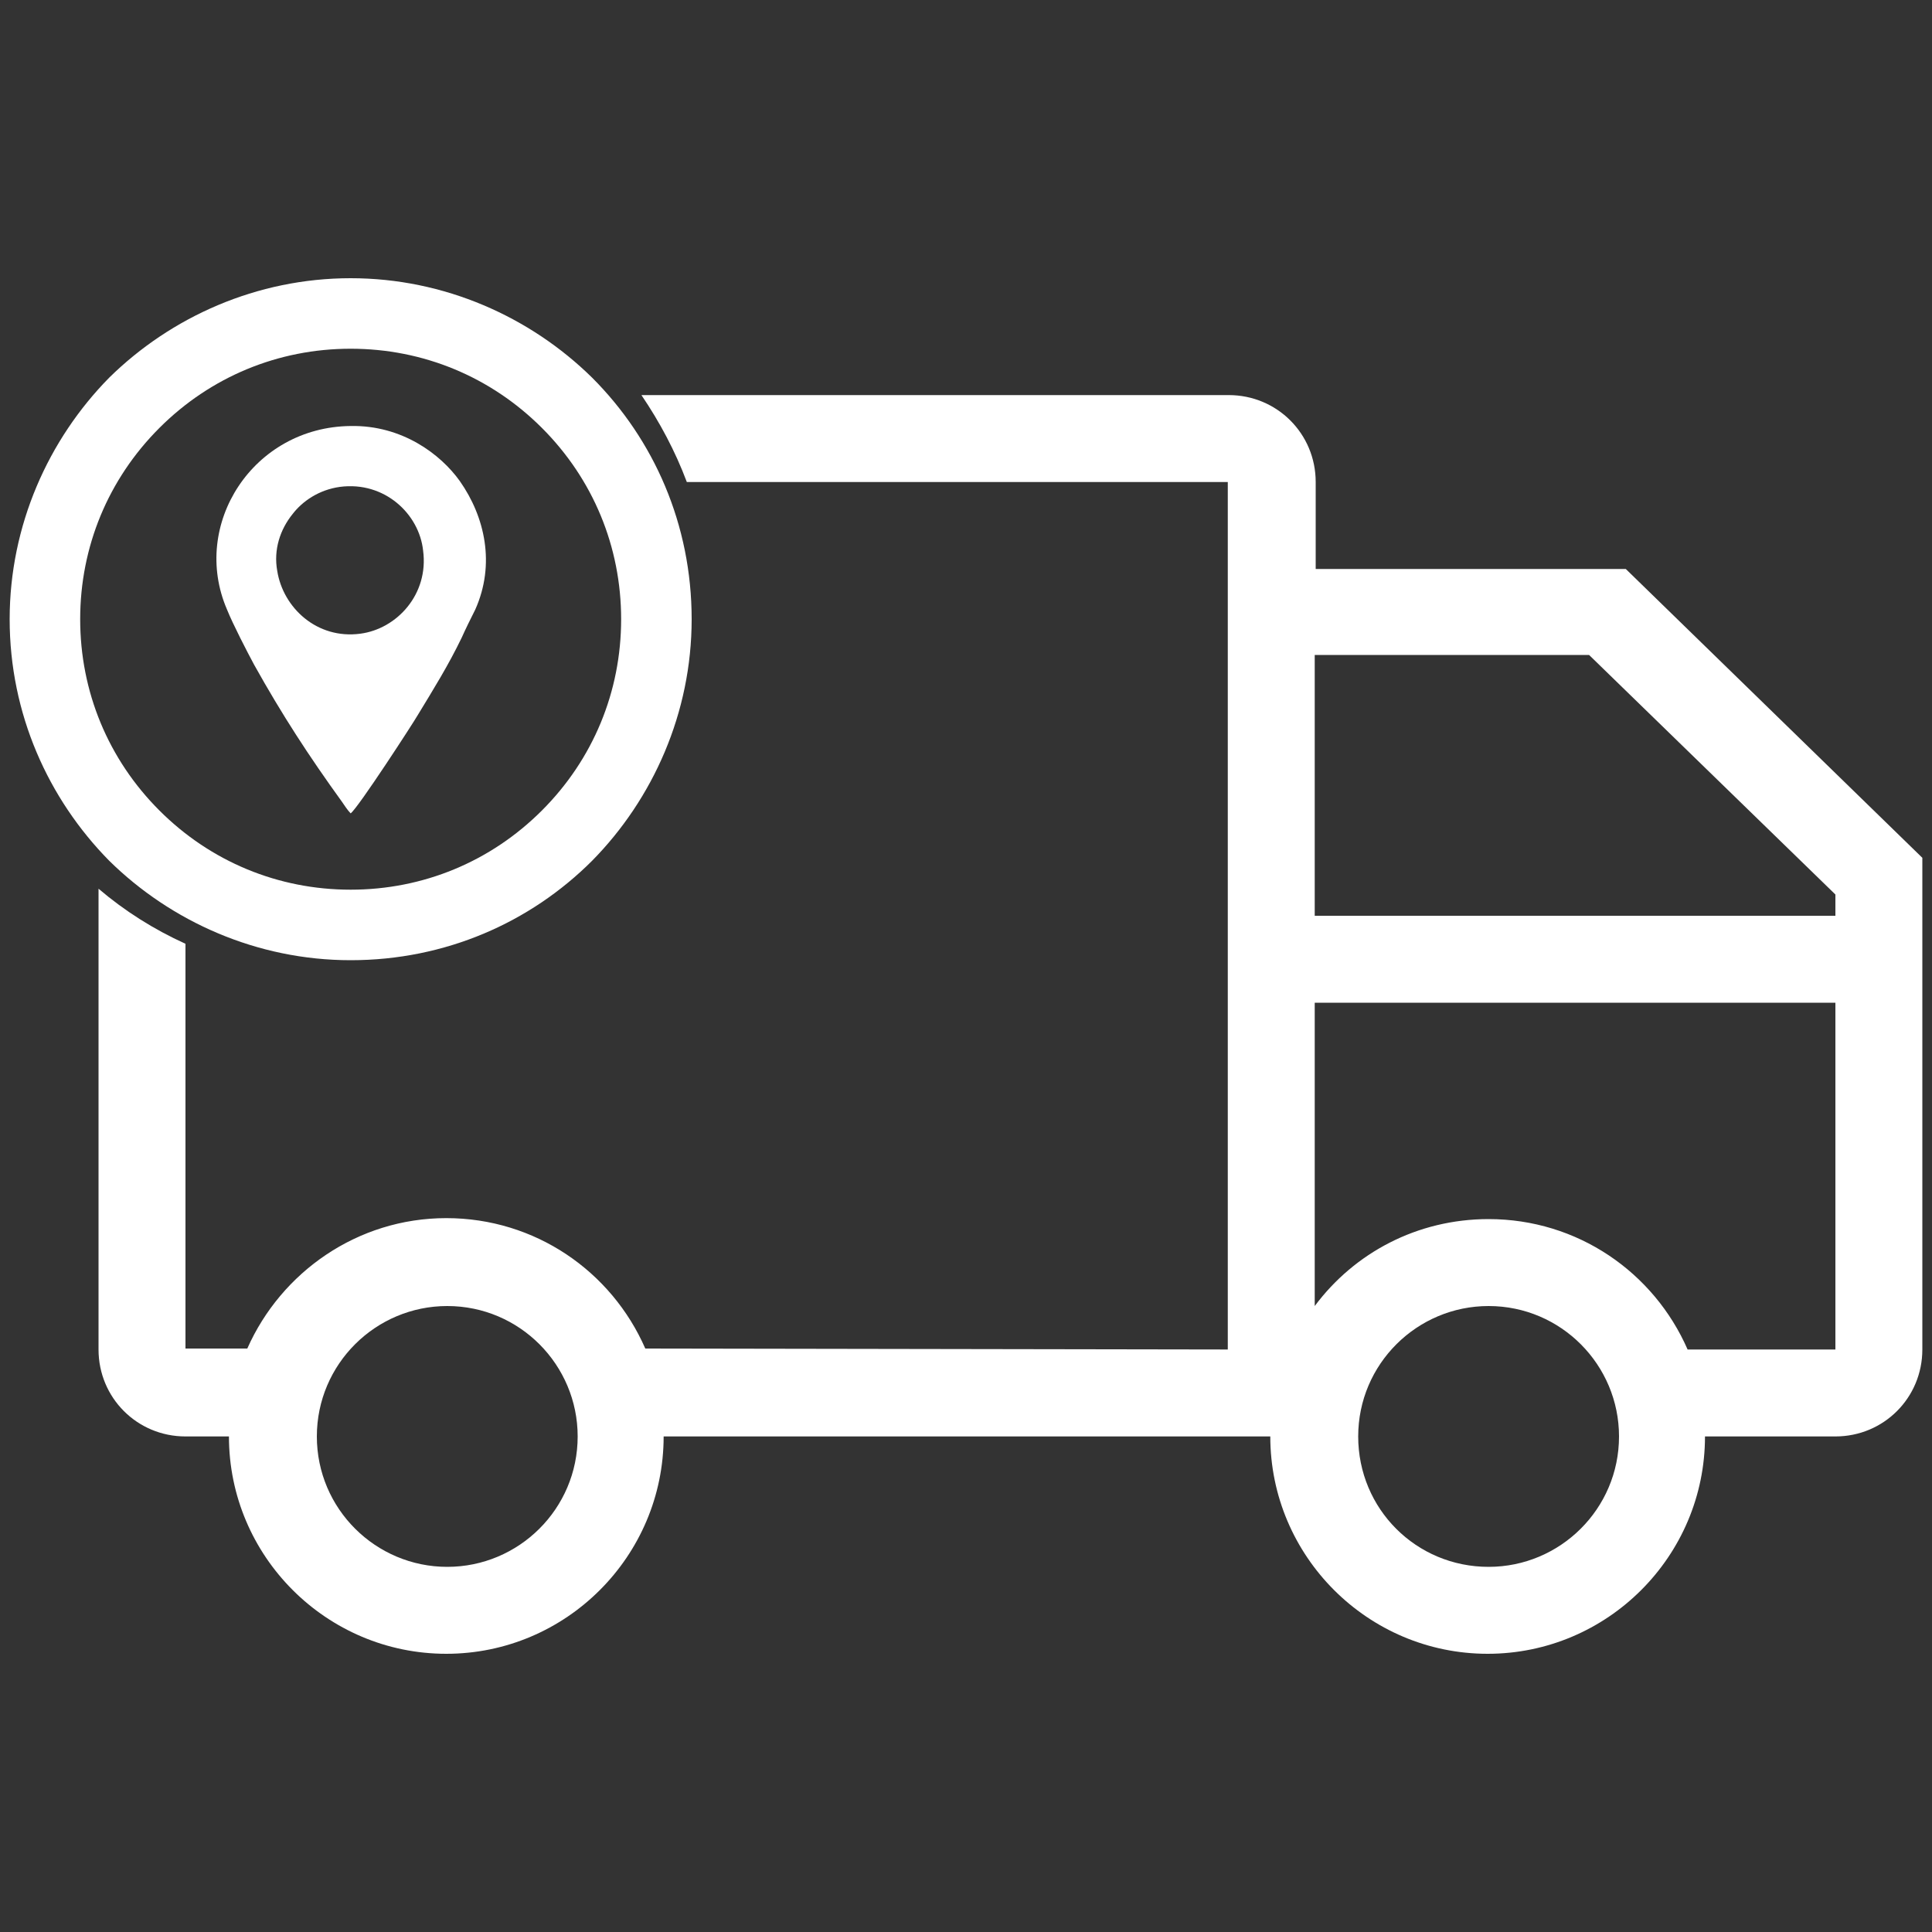 <svg width="16" height="16" viewBox="0 0 16 16" fill="none" xmlns="http://www.w3.org/2000/svg">
<rect x="0" y="0" width="16" height="16" fill="#333333" stroke="none"/>
<path d="M2.904 2.304C3.68 2.304 4.392 2.624 4.904 3.128C5.416 3.64 5.728 4.344 5.728 5.128C5.728 5.904 5.408 6.616 4.904 7.128C4.392 7.64 3.688 7.952 2.904 7.952C2.128 7.952 1.416 7.632 0.904 7.128C0.4 6.616 0.08 5.912 0.08 5.128C0.08 4.352 0.4 3.64 0.904 3.128C1.416 2.624 2.128 2.304 2.904 2.304ZM2.904 2.888C2.304 2.888 1.744 3.12 1.32 3.544C0.896 3.968 0.664 4.528 0.664 5.128C0.664 5.728 0.896 6.288 1.32 6.712C1.744 7.136 2.304 7.368 2.904 7.368C3.504 7.368 4.064 7.136 4.488 6.712C4.912 6.288 5.144 5.728 5.144 5.128C5.144 4.528 4.912 3.968 4.488 3.544C4.064 3.12 3.504 2.888 2.904 2.888Z" fill="#FFFFFF"/>
<path fill-rule="evenodd" clip-rule="evenodd" d="M10.888 7.584H15.2V7.408L13.16 5.424H10.888V7.584ZM10.888 8.304V10.816C11.216 10.376 11.736 10.096 12.328 10.096C13.064 10.096 13.696 10.536 13.976 11.176H15.2V8.304H10.888ZM10.168 11.176V4.712V3.992H5.688C5.592 3.736 5.464 3.496 5.312 3.272H10.176C10.576 3.272 10.896 3.592 10.896 3.992V4.712H13.464L15.92 7.104V11.176C15.92 11.576 15.6 11.896 15.2 11.896H14.12C14.12 12.888 13.312 13.696 12.32 13.696C11.328 13.696 10.52 12.888 10.52 11.896H5.496C5.496 12.888 4.688 13.696 3.696 13.696C2.704 13.696 1.896 12.888 1.896 11.896H1.536C1.136 11.896 0.816 11.576 0.816 11.176C0.816 9.968 0.816 8.768 0.816 7.56V7.36C1.032 7.544 1.272 7.696 1.536 7.816V11.168H2.048C2.328 10.536 2.96 10.088 3.696 10.088C4.432 10.088 5.064 10.528 5.344 11.168L10.168 11.176ZM3.704 12.976C4.296 12.976 4.784 12.496 4.784 11.896C4.784 11.304 4.304 10.816 3.704 10.816C3.112 10.816 2.624 11.296 2.624 11.896C2.624 12.496 3.112 12.976 3.704 12.976ZM12.328 12.976C12.92 12.976 13.408 12.496 13.408 11.896C13.408 11.304 12.928 10.816 12.328 10.816C11.736 10.816 11.248 11.296 11.248 11.896C11.248 12.496 11.728 12.976 12.328 12.976Z" fill="#FFFFFF"/>
<path fill-rule="evenodd" clip-rule="evenodd" d="M2.904 6.736C2.968 6.688 3.424 5.984 3.456 5.928C3.592 5.704 3.712 5.512 3.824 5.28C3.856 5.208 3.896 5.128 3.936 5.048C4.104 4.672 4.016 4.28 3.808 3.984C3.648 3.76 3.328 3.52 2.904 3.528C2.096 3.536 1.576 4.344 1.88 5.048C1.928 5.168 2.048 5.4 2.104 5.504C2.336 5.92 2.56 6.264 2.832 6.64C2.848 6.664 2.88 6.712 2.904 6.736ZM2.816 4.032C2.64 4.056 2.504 4.152 2.424 4.256C2.32 4.384 2.264 4.552 2.296 4.728C2.344 5.032 2.624 5.296 2.984 5.248C3.288 5.208 3.552 4.92 3.504 4.56C3.472 4.256 3.184 3.984 2.816 4.032Z" fill="#FFFFFF"/>
</svg>
